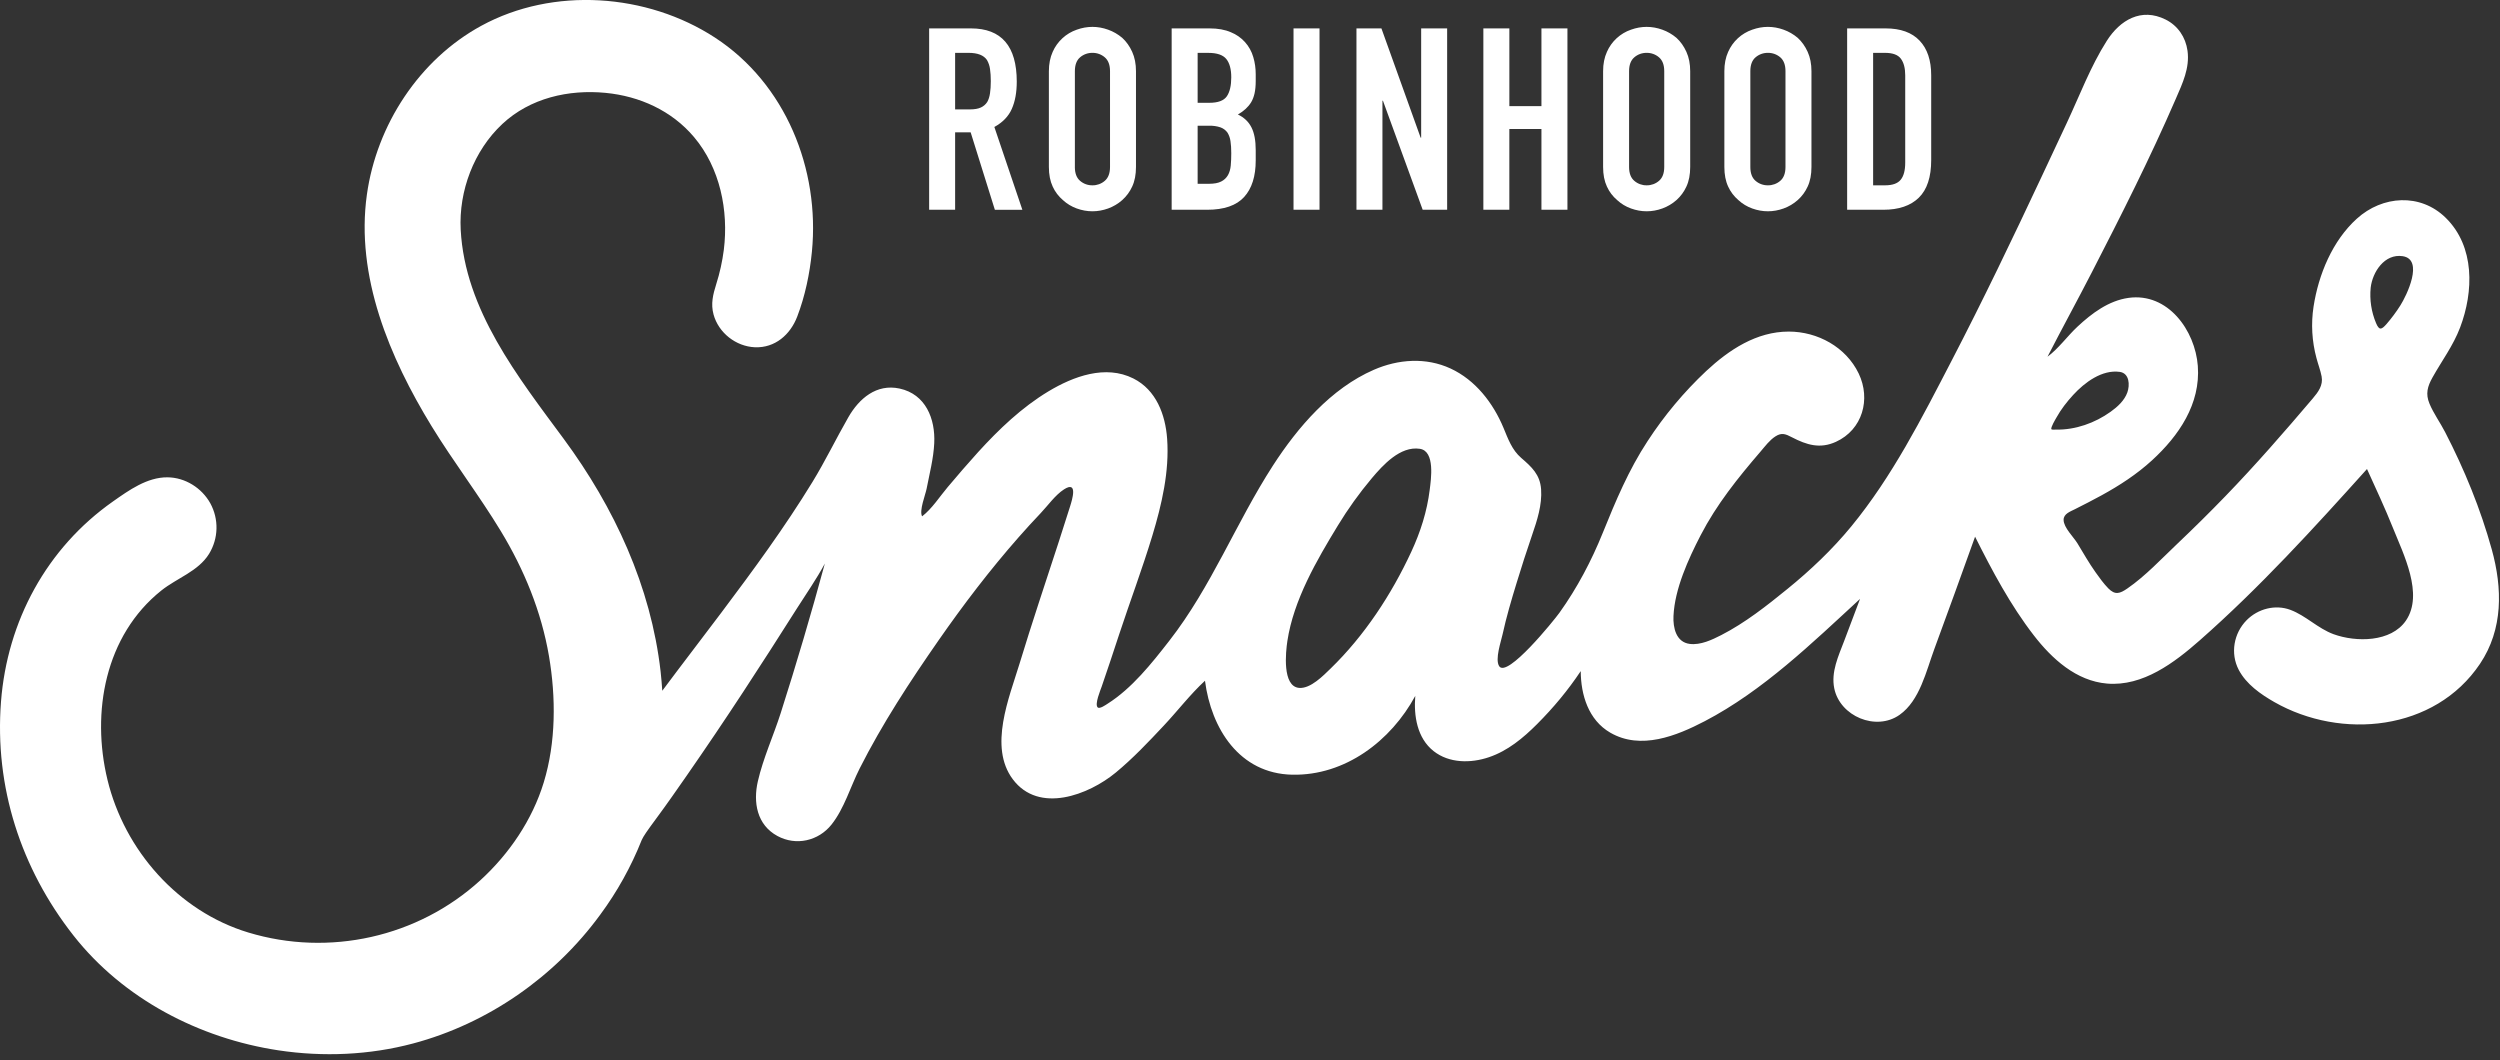<svg width="125" height="53" viewBox="0 0 125 53" fill="none" xmlns="http://www.w3.org/2000/svg">
<rect x="0" y="0" width="125" height="53" fill="#333333" stroke="none"/>
<g clip-path="url(#clip0_12_922)">
<path d="M47.756 2.643V5.47H48.496C48.724 5.47 48.907 5.439 49.043 5.375C49.173 5.316 49.283 5.221 49.361 5.101C49.429 4.982 49.476 4.836 49.501 4.661C49.527 4.488 49.54 4.286 49.54 4.057C49.54 3.827 49.527 3.627 49.501 3.452C49.48 3.293 49.428 3.139 49.348 3C49.187 2.762 48.881 2.643 48.432 2.643H47.756ZM46.457 10.488V1.42H48.547C50.074 1.42 50.838 2.308 50.838 4.082C50.838 4.617 50.756 5.072 50.59 5.445C50.425 5.819 50.134 6.12 49.718 6.349L51.118 10.489H49.743L48.533 6.617H47.756V10.488H46.457V10.488ZM53.743 8.348C53.743 8.663 53.83 8.894 54.004 9.042C54.175 9.19 54.395 9.27 54.622 9.266C54.848 9.27 55.068 9.19 55.239 9.042C55.413 8.894 55.501 8.662 55.501 8.348V3.56C55.501 3.246 55.413 3.014 55.239 2.866C55.068 2.719 54.848 2.639 54.622 2.643C54.396 2.639 54.176 2.718 54.004 2.866C53.83 3.014 53.744 3.246 53.744 3.56V8.348H53.743ZM52.444 3.56C52.444 3.195 52.508 2.872 52.635 2.592C52.748 2.334 52.914 2.102 53.121 1.912C53.328 1.721 53.573 1.575 53.839 1.484C54.097 1.391 54.359 1.344 54.622 1.344C54.885 1.344 55.146 1.391 55.405 1.484C55.665 1.577 55.9 1.713 56.112 1.892C56.316 2.078 56.482 2.312 56.609 2.592C56.736 2.872 56.799 3.195 56.799 3.56V8.348C56.799 8.731 56.736 9.058 56.609 9.329C56.492 9.586 56.323 9.816 56.112 10.004C55.905 10.188 55.665 10.33 55.405 10.424C55.146 10.518 54.885 10.564 54.622 10.564C54.359 10.564 54.097 10.518 53.839 10.424C53.582 10.332 53.346 10.189 53.145 10.004C52.927 9.819 52.753 9.589 52.635 9.329C52.508 9.057 52.444 8.731 52.444 8.349V3.559V3.56ZM59.882 6.285V9.19H60.442C60.706 9.19 60.912 9.152 61.06 9.075C61.202 9.005 61.32 8.894 61.398 8.757C61.474 8.622 61.521 8.46 61.538 8.273C61.555 8.086 61.563 7.883 61.563 7.662C61.563 7.432 61.551 7.233 61.525 7.063C61.505 6.91 61.454 6.762 61.373 6.63C61.287 6.511 61.167 6.42 61.029 6.37C60.844 6.308 60.65 6.28 60.455 6.287H59.882V6.285ZM59.882 2.643V5.14H60.468C60.901 5.14 61.192 5.032 61.341 4.816C61.489 4.599 61.563 4.283 61.563 3.866C61.563 3.459 61.48 3.154 61.315 2.95C61.149 2.746 60.85 2.644 60.417 2.644H59.882V2.643ZM58.583 10.488V1.42H60.481C60.897 1.42 61.251 1.484 61.544 1.612C61.813 1.72 62.054 1.888 62.248 2.103C62.442 2.319 62.584 2.575 62.664 2.854C62.746 3.129 62.786 3.416 62.786 3.713V4.044C62.786 4.291 62.766 4.498 62.728 4.668C62.69 4.838 62.633 4.987 62.557 5.114C62.412 5.352 62.191 5.556 61.895 5.725C62.2 5.87 62.425 6.082 62.569 6.362C62.714 6.642 62.786 7.024 62.786 7.508V8.018C62.786 8.816 62.593 9.427 62.206 9.851C61.82 10.276 61.202 10.488 60.354 10.488H58.584H58.583ZM65.976 1.42H64.676V10.488H65.976V1.42ZM67.823 10.488V1.42H69.071L71.032 6.884H71.058V1.42H72.357V10.488H71.134L69.148 5.038H69.122V10.488H67.822H67.823ZM74.168 10.488V1.42H75.468V5.305H77.072V1.42H78.372V10.488H77.072V6.451H75.467V10.488H74.168V10.488ZM81.454 8.348C81.454 8.663 81.541 8.894 81.716 9.042C81.887 9.19 82.107 9.27 82.333 9.266C82.559 9.27 82.779 9.19 82.95 9.042C83.124 8.894 83.212 8.662 83.212 8.348V3.56C83.212 3.246 83.124 3.014 82.95 2.866C82.779 2.719 82.559 2.639 82.333 2.643C82.107 2.639 81.887 2.718 81.716 2.866C81.541 3.014 81.454 3.246 81.454 3.56V8.348ZM80.155 3.56C80.155 3.195 80.219 2.872 80.347 2.592C80.46 2.334 80.625 2.102 80.832 1.912C81.039 1.721 81.284 1.575 81.55 1.484C81.808 1.391 82.07 1.344 82.333 1.344C82.596 1.344 82.857 1.391 83.116 1.484C83.376 1.577 83.611 1.713 83.823 1.892C84.027 2.078 84.193 2.312 84.32 2.592C84.447 2.872 84.51 3.195 84.51 3.56V8.348C84.51 8.731 84.447 9.058 84.32 9.329C84.203 9.586 84.034 9.816 83.823 10.004C83.616 10.188 83.376 10.33 83.116 10.424C82.857 10.518 82.596 10.564 82.333 10.564C82.07 10.564 81.808 10.518 81.55 10.424C81.293 10.332 81.057 10.189 80.856 10.004C80.638 9.819 80.464 9.589 80.346 9.329C80.219 9.057 80.155 8.731 80.155 8.349V3.559V3.56ZM87.517 8.348C87.517 8.663 87.604 8.894 87.778 9.042C87.949 9.19 88.169 9.27 88.396 9.266C88.622 9.27 88.842 9.19 89.013 9.042C89.187 8.894 89.274 8.662 89.274 8.348V3.56C89.274 3.246 89.187 3.014 89.014 2.866C88.842 2.718 88.622 2.639 88.396 2.643C88.17 2.639 87.95 2.718 87.778 2.866C87.604 3.014 87.517 3.246 87.517 3.56V8.348ZM86.218 3.56C86.218 3.195 86.281 2.872 86.408 2.592C86.522 2.334 86.687 2.103 86.894 1.912C87.101 1.721 87.346 1.576 87.612 1.484C87.872 1.391 88.132 1.344 88.396 1.344C88.659 1.344 88.92 1.391 89.179 1.484C89.438 1.577 89.673 1.713 89.886 1.892C90.09 2.078 90.255 2.312 90.383 2.592C90.51 2.872 90.573 3.195 90.573 3.56V8.348C90.573 8.731 90.51 9.058 90.383 9.329C90.266 9.586 90.097 9.816 89.886 10.004C89.679 10.188 89.439 10.33 89.179 10.424C88.92 10.518 88.659 10.564 88.396 10.564C88.132 10.564 87.871 10.518 87.612 10.424C87.355 10.332 87.119 10.189 86.918 10.004C86.701 9.819 86.526 9.589 86.408 9.329C86.281 9.057 86.218 8.731 86.218 8.349V3.559V3.56ZM93.656 2.643V9.266H94.255C94.62 9.266 94.879 9.175 95.031 8.992C95.184 8.809 95.261 8.522 95.261 8.132V3.764C95.261 3.407 95.189 3.132 95.044 2.936C94.9 2.741 94.637 2.643 94.254 2.643H93.656ZM92.357 10.488V1.42H94.28C95.027 1.42 95.594 1.624 95.98 2.032C96.367 2.439 96.56 3.017 96.56 3.764V8.004C96.56 8.854 96.354 9.48 95.942 9.884C95.53 10.287 94.938 10.488 94.166 10.488H92.357V10.488Z" fill="white"/>
<path d="M120.019 15.27C119.811 15.599 119.578 15.912 119.323 16.206C119.072 16.49 118.961 16.53 118.803 16.156C118.568 15.598 118.475 14.989 118.534 14.386C118.623 13.602 119.227 12.673 120.134 12.809C121.213 12.972 120.325 14.789 120.019 15.27ZM102.571 21.462C102.518 21.383 102.778 20.957 102.819 20.883C103.046 20.473 103.341 20.093 103.658 19.748C104.227 19.128 105.1 18.468 105.994 18.595C106.474 18.668 106.498 19.252 106.368 19.62C106.222 20.029 105.873 20.345 105.529 20.59C104.749 21.149 103.767 21.501 102.8 21.48C102.771 21.478 102.594 21.496 102.571 21.462V21.462ZM71.486 24.487C71.352 25.573 71.024 26.599 70.564 27.59C69.577 29.719 68.221 31.787 66.531 33.426C66.173 33.772 65.53 34.443 64.956 34.395C64.102 34.322 64.286 32.596 64.369 32.049C64.677 30.006 65.834 28.013 66.895 26.274C67.398 25.446 67.964 24.658 68.587 23.916C69.147 23.252 70.014 22.293 70.992 22.44C71.767 22.557 71.549 23.973 71.486 24.487V24.487ZM124.589 27.474C124.03 25.449 123.219 23.47 122.256 21.606C122.01 21.129 121.679 20.675 121.473 20.18C121.269 19.691 121.375 19.32 121.624 18.875C122.095 18.031 122.66 17.286 123.006 16.373C123.686 14.58 123.75 12.328 122.288 10.892C121.019 9.644 119.123 9.775 117.842 10.934C116.622 12.037 115.925 13.728 115.678 15.328C115.546 16.187 115.596 17.064 115.823 17.903C115.902 18.206 116.022 18.515 116.081 18.823C116.164 19.265 115.91 19.603 115.636 19.926C114.22 21.594 112.781 23.246 111.259 24.82C110.476 25.629 109.676 26.42 108.859 27.195C108.063 27.949 107.277 28.796 106.372 29.421C105.996 29.681 105.757 29.766 105.416 29.419C105.182 29.18 104.971 28.887 104.779 28.616C104.449 28.152 104.169 27.656 103.873 27.169C103.679 26.849 103.184 26.382 103.18 25.996C103.176 25.688 103.519 25.576 103.753 25.457C104.197 25.233 104.641 25.007 105.078 24.767C105.976 24.275 106.836 23.716 107.594 23.023C108.941 21.791 110.034 20.197 109.891 18.296C109.758 16.523 108.397 14.62 106.426 14.894C105.433 15.032 104.586 15.668 103.873 16.334C103.375 16.797 102.923 17.434 102.376 17.835C103.1 16.425 103.863 15.033 104.588 13.623C106.058 10.767 107.513 7.891 108.789 4.943C109.123 4.173 109.494 3.403 109.376 2.539C109.283 1.861 108.893 1.281 108.276 0.975C107.063 0.372 106.001 1 105.338 2.044C104.53 3.315 103.978 4.784 103.341 6.145C102.92 7.043 102.5 7.942 102.078 8.84C100.625 11.935 99.148 15.019 97.571 18.054C96.091 20.906 94.614 23.826 92.563 26.322C91.615 27.476 90.526 28.509 89.368 29.45C88.34 30.287 87.252 31.145 86.066 31.753C85.602 31.991 85.028 32.263 84.49 32.196C83.804 32.111 83.647 31.388 83.674 30.801C83.737 29.441 84.415 27.957 85.03 26.767C85.832 25.217 86.894 23.897 88.024 22.582C88.254 22.315 88.477 22.006 88.778 21.815C89.091 21.616 89.288 21.704 89.598 21.865C90.334 22.247 91.001 22.454 91.795 22.092C93.127 21.484 93.551 19.958 92.934 18.674C92.297 17.351 90.881 16.579 89.438 16.579C87.822 16.579 86.451 17.49 85.309 18.553C84.197 19.599 83.214 20.774 82.381 22.053C81.435 23.493 80.786 25.041 80.143 26.632C79.574 28.042 78.859 29.398 77.973 30.637C77.71 31.005 75.343 33.941 74.955 33.304C74.744 32.955 75.048 32.089 75.128 31.72C75.318 30.85 75.57 29.998 75.83 29.148C76.075 28.343 76.333 27.543 76.606 26.748C76.856 26.022 77.11 25.243 77.055 24.464C77.003 23.729 76.585 23.348 76.061 22.896C75.597 22.496 75.403 21.942 75.175 21.393C74.658 20.15 73.77 18.999 72.525 18.424C71.295 17.857 69.913 17.958 68.693 18.489C66.55 19.421 64.888 21.359 63.644 23.283C61.794 26.148 60.572 29.338 58.461 32.044C57.582 33.171 56.601 34.414 55.377 35.188C55.288 35.244 54.977 35.467 54.882 35.368C54.725 35.208 55.024 34.505 55.086 34.325C55.383 33.468 55.665 32.608 55.949 31.746C56.495 30.088 57.113 28.449 57.619 26.777C58.088 25.226 58.474 23.572 58.357 21.941C58.271 20.736 57.811 19.497 56.669 18.924C55.27 18.221 53.665 18.821 52.422 19.568C51.087 20.372 49.951 21.459 48.906 22.605C48.39 23.177 47.885 23.759 47.39 24.349C46.992 24.819 46.6 25.439 46.105 25.817C45.95 25.535 46.271 24.743 46.331 24.434C46.477 23.68 46.675 22.93 46.712 22.16C46.772 20.942 46.285 19.709 44.977 19.427C43.823 19.178 42.954 19.927 42.417 20.863C41.802 21.935 41.268 23.045 40.621 24.102C39.234 26.369 37.659 28.514 36.063 30.637C35.085 31.939 34.088 33.23 33.114 34.538C33.093 34.218 33.066 33.9 33.031 33.582C32.548 29.322 30.714 25.367 28.185 21.942C25.903 18.849 23.245 15.493 23.035 11.487C22.934 9.546 23.692 7.528 25.121 6.195C26.506 4.903 28.427 4.465 30.277 4.643C31.98 4.807 33.586 5.531 34.701 6.853C36.001 8.393 36.436 10.526 36.191 12.493C36.116 13.073 35.99 13.646 35.813 14.203C35.652 14.718 35.531 15.188 35.677 15.723C35.927 16.641 36.797 17.323 37.744 17.363C38.753 17.404 39.516 16.733 39.861 15.83C40.254 14.804 40.488 13.681 40.595 12.59C41 8.457 39.279 4.182 35.749 1.88C32.347 -0.337 27.658 -0.671 24.063 1.29C20.96 2.982 18.833 6.247 18.345 9.726C17.769 13.818 19.485 17.886 21.578 21.306C22.671 23.092 23.95 24.756 25.036 26.547C26.206 28.474 27.069 30.579 27.449 32.806C27.8 34.868 27.802 37.109 27.187 39.123C26.615 40.996 25.461 42.693 24.022 44.009C20.897 46.865 16.454 47.849 12.414 46.625C8.91 45.564 6.228 42.517 5.374 38.991C4.556 35.615 5.25 31.775 8.069 29.524C8.846 28.904 9.913 28.567 10.453 27.693C10.685 27.314 10.814 26.88 10.824 26.436C10.835 25.991 10.728 25.552 10.514 25.162C10.086 24.395 9.258 23.873 8.374 23.866C7.357 23.858 6.447 24.512 5.65 25.072C2.33 27.405 0.362 31.057 0.05 35.082C-0.28 39.34 1.038 43.415 3.668 46.768C6.155 49.94 9.966 51.92 13.922 52.517C16.159 52.854 18.472 52.756 20.662 52.172C24.394 51.176 27.735 48.851 30.011 45.735C30.861 44.585 31.558 43.329 32.086 42C32.186 41.79 32.314 41.601 32.844 40.883C33.353 40.195 33.841 39.491 34.33 38.789C35.296 37.398 36.244 35.994 37.172 34.577C38.075 33.199 38.966 31.813 39.847 30.42C40.314 29.682 40.829 28.95 41.242 28.178C40.561 30.687 39.825 33.181 39.034 35.658C38.672 36.79 38.159 37.906 37.893 39.063C37.65 40.117 37.843 41.243 38.872 41.8C39.805 42.306 40.927 42.047 41.578 41.226C42.212 40.428 42.522 39.336 42.979 38.432C44.112 36.189 45.496 34.076 46.93 32.015C48.172 30.231 49.492 28.5 50.928 26.867C51.288 26.457 51.657 26.054 52.033 25.658C52.389 25.284 52.761 24.752 53.197 24.471C53.911 24.011 53.609 24.987 53.506 25.314C53.319 25.908 53.131 26.502 52.937 27.094C52.276 29.121 51.597 31.143 50.977 33.183C50.459 34.885 49.425 37.339 50.639 38.962C51.944 40.706 54.432 39.748 55.789 38.628C56.652 37.915 57.431 37.09 58.196 36.274C58.883 35.542 59.512 34.718 60.249 34.037C60.559 36.432 61.97 38.679 64.609 38.735C67.261 38.791 69.549 37.041 70.764 34.794C70.682 35.787 70.852 36.901 71.681 37.556C72.461 38.17 73.539 38.167 74.443 37.862C75.386 37.544 76.161 36.9 76.854 36.205C77.664 35.395 78.402 34.51 79.037 33.555C79.042 34.749 79.423 36.001 80.513 36.633C82.035 37.517 83.823 36.797 85.24 36.058C88.151 34.538 90.605 32.153 93.002 29.945C92.738 30.648 92.474 31.351 92.207 32.052C91.921 32.803 91.545 33.597 91.713 34.419C91.998 35.815 93.801 36.573 94.978 35.743C95.992 35.027 96.31 33.551 96.716 32.453C97.406 30.583 98.081 28.71 98.754 26.835C99.607 28.537 100.522 30.258 101.691 31.769C102.596 32.94 103.81 34.049 105.353 34.179C107.145 34.329 108.72 33.133 109.99 32.015C112.986 29.378 115.685 26.415 118.35 23.451C118.792 24.427 119.248 25.398 119.646 26.393C120.164 27.69 121.199 29.707 120.296 31.03C119.552 32.119 117.8 32.118 116.679 31.71C115.889 31.42 115.297 30.784 114.52 30.493C113.764 30.21 112.897 30.438 112.334 31.007C111.686 31.661 111.506 32.674 111.938 33.495C112.313 34.21 113.034 34.713 113.718 35.104C117.056 37.005 121.74 36.559 124 33.191C125.162 31.461 125.126 29.419 124.589 27.473V27.474Z" fill="white"/>
</g>
<defs>
<clipPath id="clip0_12_922">
<rect width="125" height="53" fill="white"/>
</clipPath>
</defs>
</svg>
